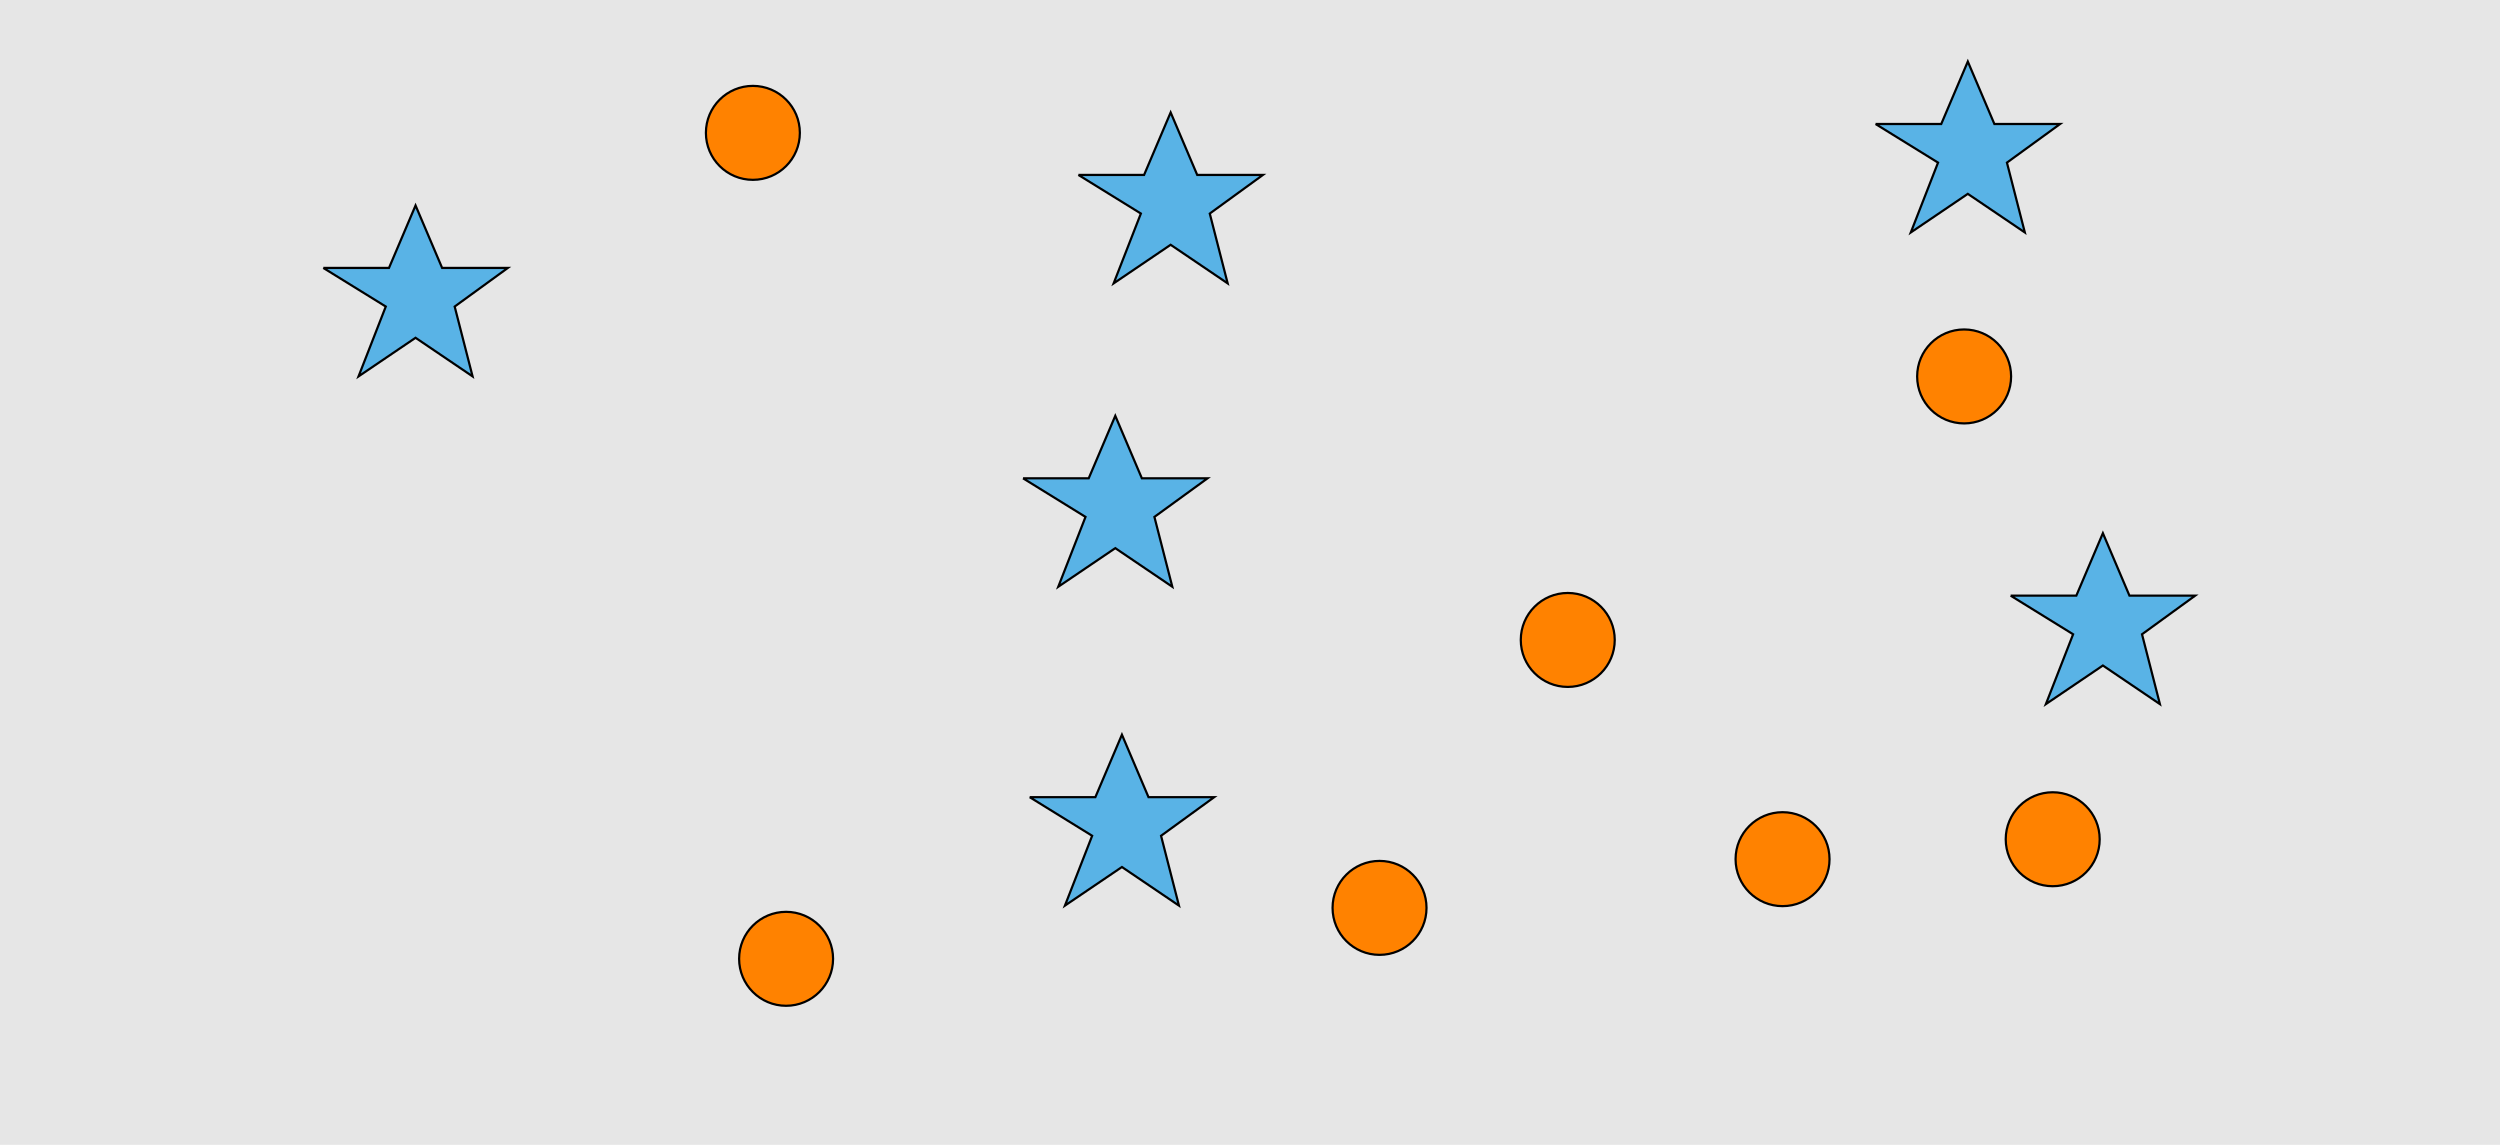 <?xml version="1.0" encoding="UTF-8"?>
<svg xmlns="http://www.w3.org/2000/svg" xmlns:xlink="http://www.w3.org/1999/xlink" width="1129pt" height="517pt" viewBox="0 0 1129 517" version="1.1">
<g id="surface181">
<rect x="0" y="0" width="1129" height="517" style="fill:rgb(90%,90%,90%);fill-opacity:1;stroke:none;"/>
<path style="fill-rule:nonzero;fill:rgb(35%,70%,90%);fill-opacity:1;stroke-width:1;stroke-linecap:butt;stroke-linejoin:miter;stroke:rgb(0%,0%,0%);stroke-opacity:1;stroke-miterlimit:10;" d="M 146 121 L 175.664 121 L 187.664 92.785 L 199.664 121 L 229.332 121 L 205.332 138.438 L 213.418 169.98 L 187.664 152.543 L 161.914 169.98 L 174.215 138.438 L 146 121 "/>
<path style="fill-rule:nonzero;fill:rgb(35%,70%,90%);fill-opacity:1;stroke-width:1;stroke-linecap:butt;stroke-linejoin:miter;stroke:rgb(0%,0%,0%);stroke-opacity:1;stroke-miterlimit:10;" d="M 847 56 L 876.664 56 L 888.664 27.785 L 900.664 56 L 930.332 56 L 906.332 73.438 L 914.418 104.98 L 888.664 87.543 L 862.914 104.98 L 875.215 73.438 L 847 56 "/>
<path style="fill-rule:nonzero;fill:rgb(35%,70%,90%);fill-opacity:1;stroke-width:1;stroke-linecap:butt;stroke-linejoin:miter;stroke:rgb(0%,0%,0%);stroke-opacity:1;stroke-miterlimit:10;" d="M 487 79 L 516.664 79 L 528.664 50.785 L 540.664 79 L 570.332 79 L 546.332 96.438 L 554.418 127.98 L 528.664 110.543 L 502.914 127.98 L 515.215 96.438 L 487 79 "/>
<path style="fill-rule:nonzero;fill:rgb(35%,70%,90%);fill-opacity:1;stroke-width:1;stroke-linecap:butt;stroke-linejoin:miter;stroke:rgb(0%,0%,0%);stroke-opacity:1;stroke-miterlimit:10;" d="M 465 360 L 494.664 360 L 506.664 331.785 L 518.664 360 L 548.332 360 L 524.332 377.438 L 532.418 408.98 L 506.664 391.543 L 480.914 408.98 L 493.215 377.438 L 465 360 "/>
<path style="fill-rule:nonzero;fill:rgb(35%,70%,90%);fill-opacity:1;stroke-width:1;stroke-linecap:butt;stroke-linejoin:miter;stroke:rgb(0%,0%,0%);stroke-opacity:1;stroke-miterlimit:10;" d="M 908 269 L 937.664 269 L 949.664 240.785 L 961.664 269 L 991.332 269 L 967.332 286.438 L 975.418 317.98 L 949.664 300.543 L 923.914 317.98 L 936.215 286.438 L 908 269 "/>
<path style="fill-rule:nonzero;fill:rgb(35%,70%,90%);fill-opacity:1;stroke-width:1;stroke-linecap:butt;stroke-linejoin:miter;stroke:rgb(0%,0%,0%);stroke-opacity:1;stroke-miterlimit:10;" d="M 462 216 L 491.664 216 L 503.664 187.785 L 515.664 216 L 545.332 216 L 521.332 233.438 L 529.418 264.98 L 503.664 247.543 L 477.914 264.98 L 490.215 233.438 L 462 216 "/>
<path style="fill-rule:nonzero;fill:rgb(100%,51%,0%);fill-opacity:1;stroke-width:1;stroke-linecap:butt;stroke-linejoin:miter;stroke:rgb(0%,0%,0%);stroke-opacity:1;stroke-miterlimit:10;" d="M 644.215 410 C 644.215 421.715 634.715 431.215 623 431.215 C 611.285 431.215 601.785 421.715 601.785 410 C 601.785 398.285 611.285 388.785 623 388.785 C 634.715 388.785 644.215 398.285 644.215 410 "/>
<path style="fill-rule:nonzero;fill:rgb(100%,51%,0%);fill-opacity:1;stroke-width:1;stroke-linecap:butt;stroke-linejoin:miter;stroke:rgb(0%,0%,0%);stroke-opacity:1;stroke-miterlimit:10;" d="M 361.215 60 C 361.215 71.715 351.715 81.215 340 81.215 C 328.285 81.215 318.785 71.715 318.785 60 C 318.785 48.285 328.285 38.785 340 38.785 C 351.715 38.785 361.215 48.285 361.215 60 "/>
<path style="fill-rule:nonzero;fill:rgb(100%,51%,0%);fill-opacity:1;stroke-width:1;stroke-linecap:butt;stroke-linejoin:miter;stroke:rgb(0%,0%,0%);stroke-opacity:1;stroke-miterlimit:10;" d="M 908.215 170 C 908.215 181.715 898.715 191.215 887 191.215 C 875.285 191.215 865.785 181.715 865.785 170 C 865.785 158.285 875.285 148.785 887 148.785 C 898.715 148.785 908.215 158.285 908.215 170 "/>
<path style="fill-rule:nonzero;fill:rgb(100%,51%,0%);fill-opacity:1;stroke-width:1;stroke-linecap:butt;stroke-linejoin:miter;stroke:rgb(0%,0%,0%);stroke-opacity:1;stroke-miterlimit:10;" d="M 729.215 289 C 729.215 300.715 719.715 310.215 708 310.215 C 696.285 310.215 686.785 300.715 686.785 289 C 686.785 277.285 696.285 267.785 708 267.785 C 719.715 267.785 729.215 277.285 729.215 289 "/>
<path style="fill-rule:nonzero;fill:rgb(100%,51%,0%);fill-opacity:1;stroke-width:1;stroke-linecap:butt;stroke-linejoin:miter;stroke:rgb(0%,0%,0%);stroke-opacity:1;stroke-miterlimit:10;" d="M 826.215 388 C 826.215 399.715 816.715 409.215 805 409.215 C 793.285 409.215 783.785 399.715 783.785 388 C 783.785 376.285 793.285 366.785 805 366.785 C 816.715 366.785 826.215 376.285 826.215 388 "/>
<path style="fill-rule:nonzero;fill:rgb(100%,51%,0%);fill-opacity:1;stroke-width:1;stroke-linecap:butt;stroke-linejoin:miter;stroke:rgb(0%,0%,0%);stroke-opacity:1;stroke-miterlimit:10;" d="M 376.215 433 C 376.215 444.715 366.715 454.215 355 454.215 C 343.285 454.215 333.785 444.715 333.785 433 C 333.785 421.285 343.285 411.785 355 411.785 C 366.715 411.785 376.215 421.285 376.215 433 "/>
<path style="fill-rule:nonzero;fill:rgb(100%,51%,0%);fill-opacity:1;stroke-width:1;stroke-linecap:butt;stroke-linejoin:miter;stroke:rgb(0%,0%,0%);stroke-opacity:1;stroke-miterlimit:10;" d="M 948.215 379 C 948.215 390.715 938.715 400.215 927 400.215 C 915.285 400.215 905.785 390.715 905.785 379 C 905.785 367.285 915.285 357.785 927 357.785 C 938.715 357.785 948.215 367.285 948.215 379 "/>
</g>
</svg>
